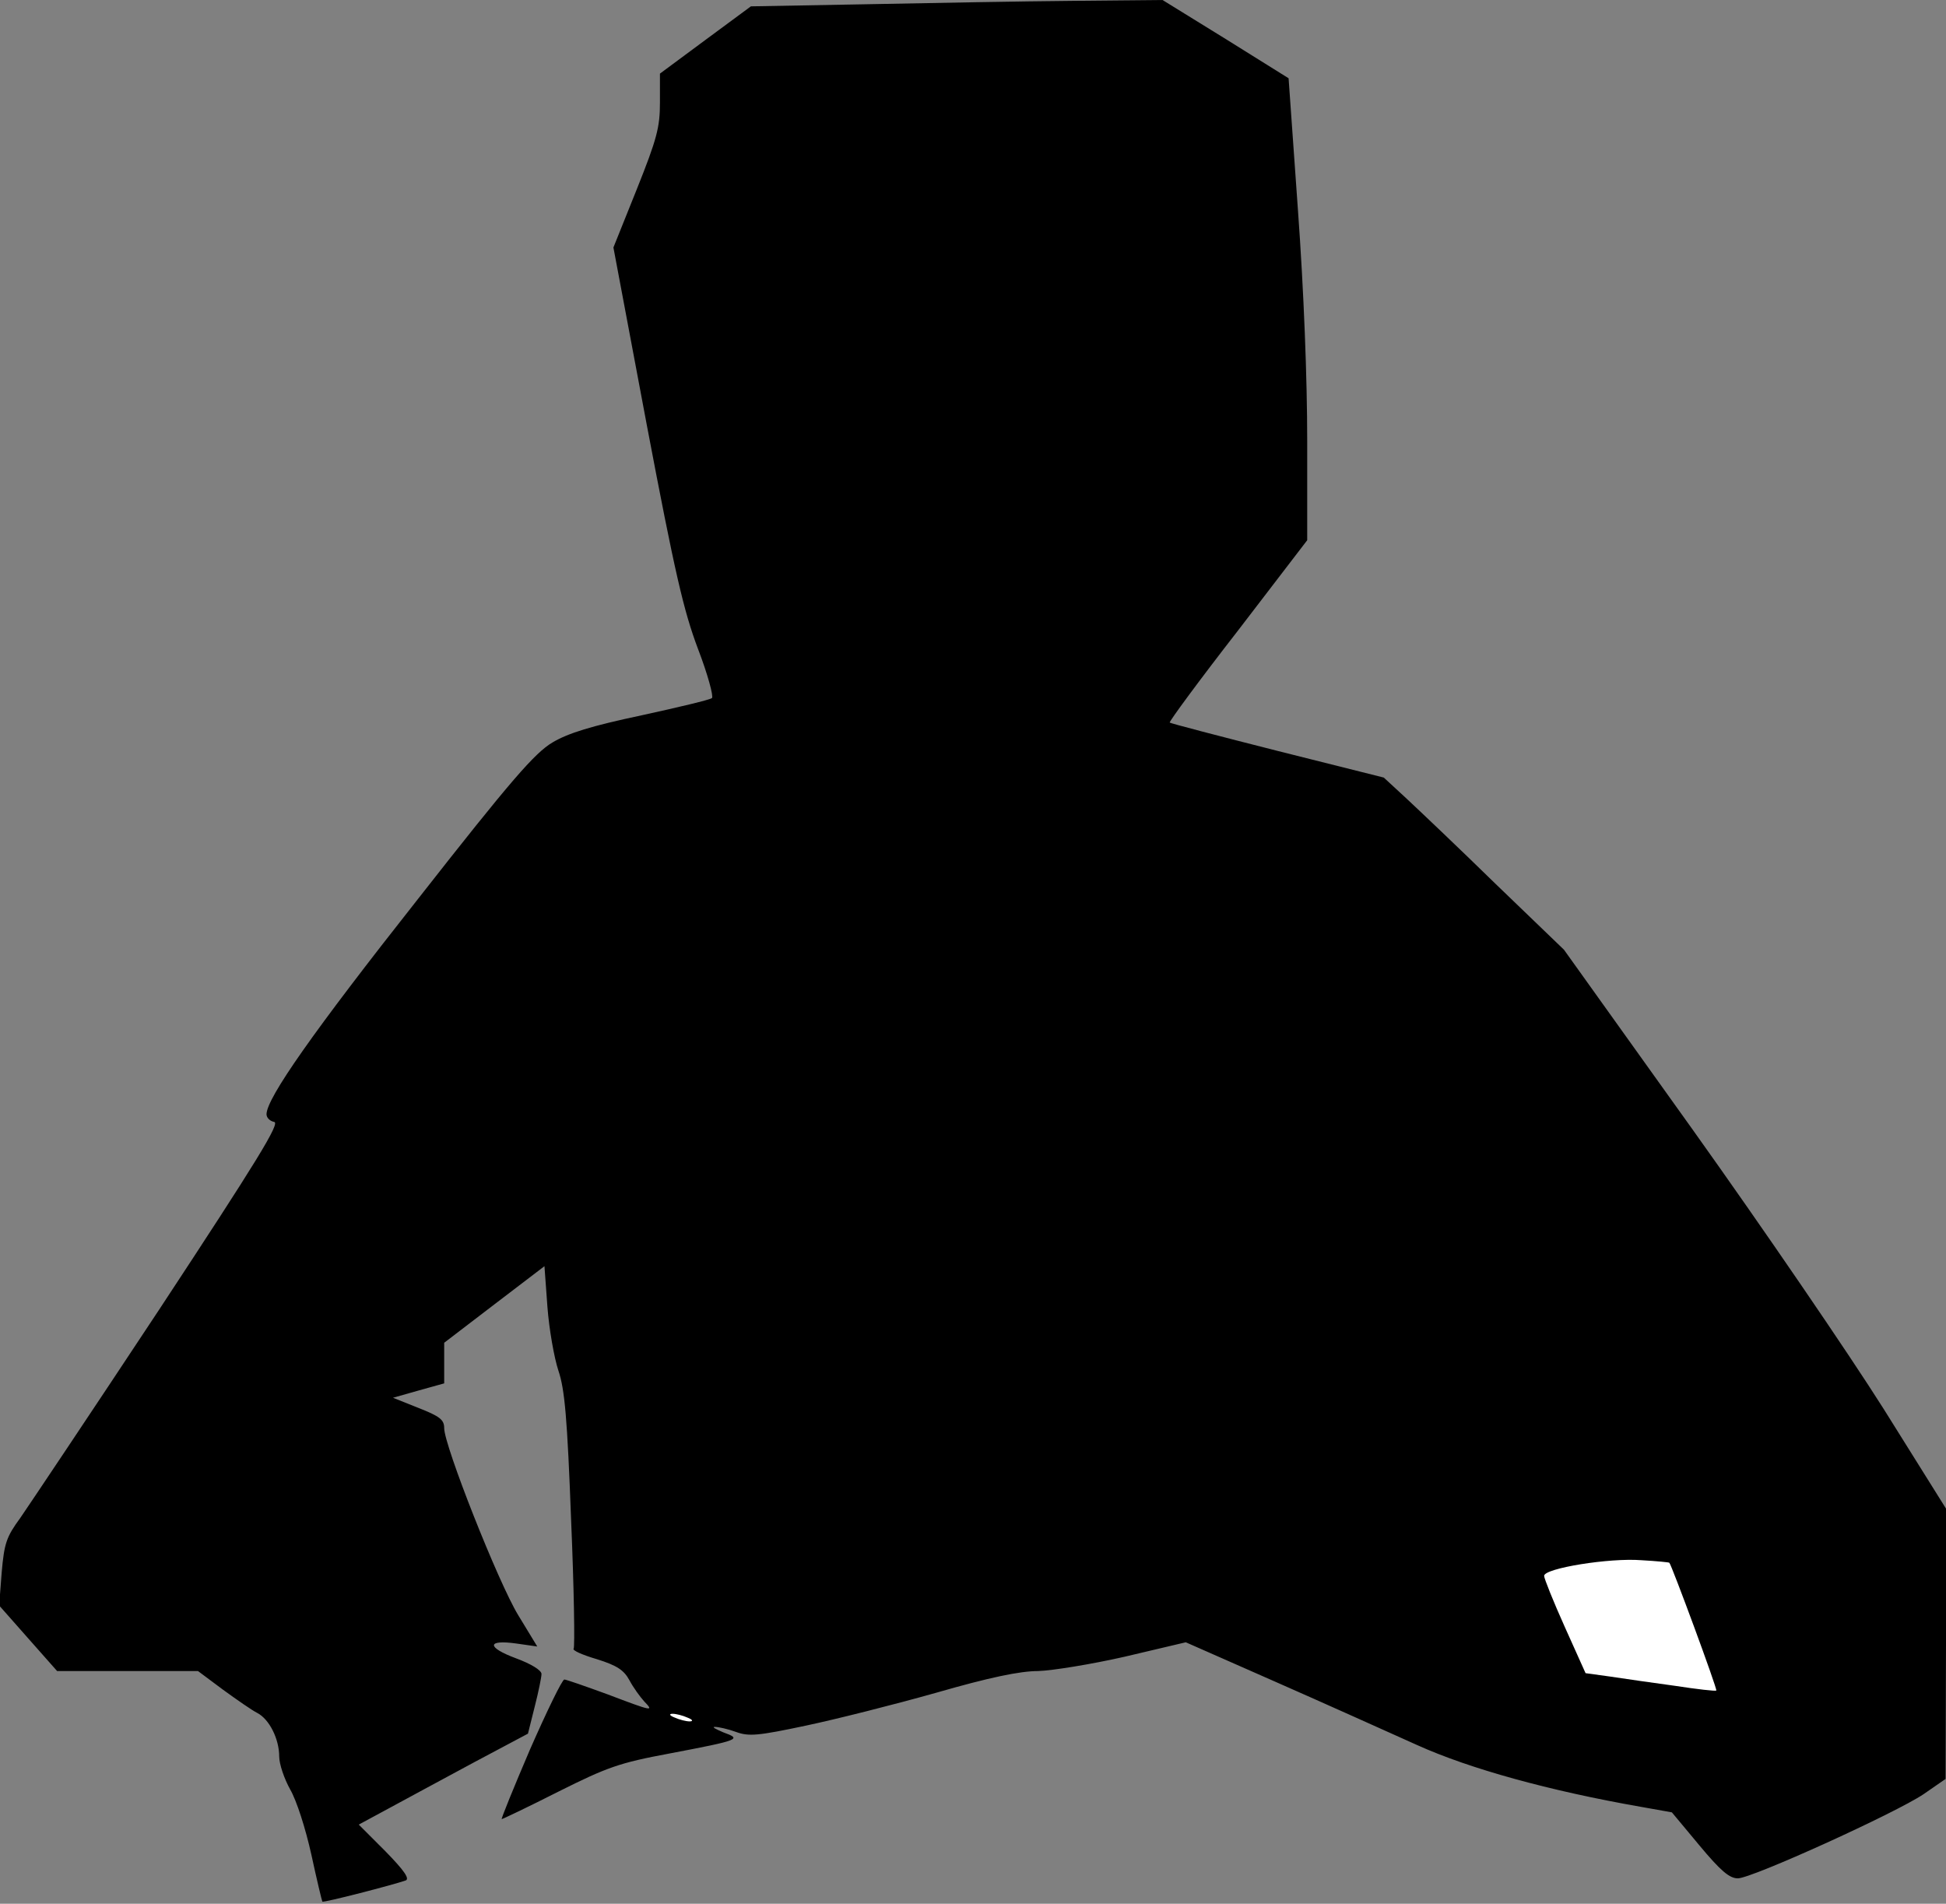 <?xml version="1.0" standalone="no"?>
<!DOCTYPE svg PUBLIC "-//W3C//DTD SVG 20010904//EN"
 "http://www.w3.org/TR/2001/REC-SVG-20010904/DTD/svg10.dtd">
<svg version="1.0" xmlns="http://www.w3.org/2000/svg"
 width="460pt" height="450pt" viewBox="0 0 460 450"
 preserveAspectRatio="xMidYMid meet">
<rect x="0" y="0" width="460" height="450" fill="#808080" stroke="none"/>
<g transform="translate(0,450) scale(0.1,-0.1)"
fill="#000000" stroke="none">
<path fill="#000000" stroke="none" d="M2050 4490 l-275 -5 -107 -79 -108 -80
0 -68 c0 -59 -7 -86 -55 -206 l-55 -137 79 -420 c66 -348 87 -439 121 -529 23
-60 37 -112 33 -116 -4 -4 -80 -22 -167 -41 -118 -25 -173 -42 -210 -64 -42
-25 -97 -88 -318 -370 -247 -313 -358 -471 -358 -509 0 -8 8 -16 18 -18 15 -2
-39 -90 -272 -444 -160 -242 -308 -463 -328 -492 -33 -45 -38 -60 -44 -129
l-6 -78 68 -77 69 -78 166 0 167 0 59 -44 c33 -24 69 -49 81 -55 29 -15 52
-62 52 -103 0 -18 12 -53 26 -78 15 -26 36 -91 50 -154 13 -60 25 -110 26
-111 3 -3 169 40 197 50 10 4 -4 24 -48 69 l-63 63 74 40 c40 22 130 70 200
108 l126 67 16 64 c9 35 16 70 16 77 0 9 -25 24 -60 37 -70 26 -70 45 1 35
l49 -7 -45 74 c-47 77 -175 401 -175 442 0 20 -10 28 -61 48 l-60 24 60 17 61
17 0 48 0 48 119 91 118 90 7 -96 c4 -53 16 -121 26 -151 15 -44 21 -113 30
-353 7 -164 9 -301 6 -304 -4 -4 21 -15 55 -25 48 -15 64 -26 77 -50 9 -17 25
-39 35 -50 23 -24 21 -24 -87 17 -52 19 -98 35 -102 35 -5 0 -41 -74 -81 -165
-39 -91 -69 -165 -67 -165 2 0 63 29 134 65 116 58 144 68 262 90 168 32 172
34 128 50 -19 8 -28 13 -20 13 8 0 31 -5 50 -12 30 -11 52 -9 165 15 71 15
210 50 309 78 125 36 197 51 240 51 33 1 126 16 205 34 l144 34 211 -93 c116
-51 267 -119 336 -150 124 -56 312 -108 529 -146 l73 -13 65 -78 c50 -60 71
-78 91 -78 33 0 372 154 439 199 l52 36 1 319 0 320 -147 235 c-82 130 -285
427 -452 661 l-304 425 -161 155 c-88 86 -184 177 -213 204 l-52 48 -251 63
c-138 35 -253 65 -255 67 -2 2 70 100 161 217 l164 214 0 236 c0 146 -8 354
-22 546 l-22 310 -149 93 -149 92 -212 -2 c-116 -1 -335 -5 -486 -8z"/>
<path fill="#ffffff" stroke="none" d="M3946 806 c5 -4 114 -299 111 -302 -1
-2 -45 3 -97 11 -52 7 -121 17 -154 22 l-58 8 -49 109 c-27 60 -49 115 -49
121 0 18 155 43 230 37 36 -2 66 -5 66 -6z"/>
<path fill="#ffffff" stroke="none" d="M1625 440 c13 -5 14 -9 5 -9 -8 0 -24
4 -35 9 -13 5 -14 9 -5 9 8 0 24 -4 35 -9z"/>
</g>
</svg>
